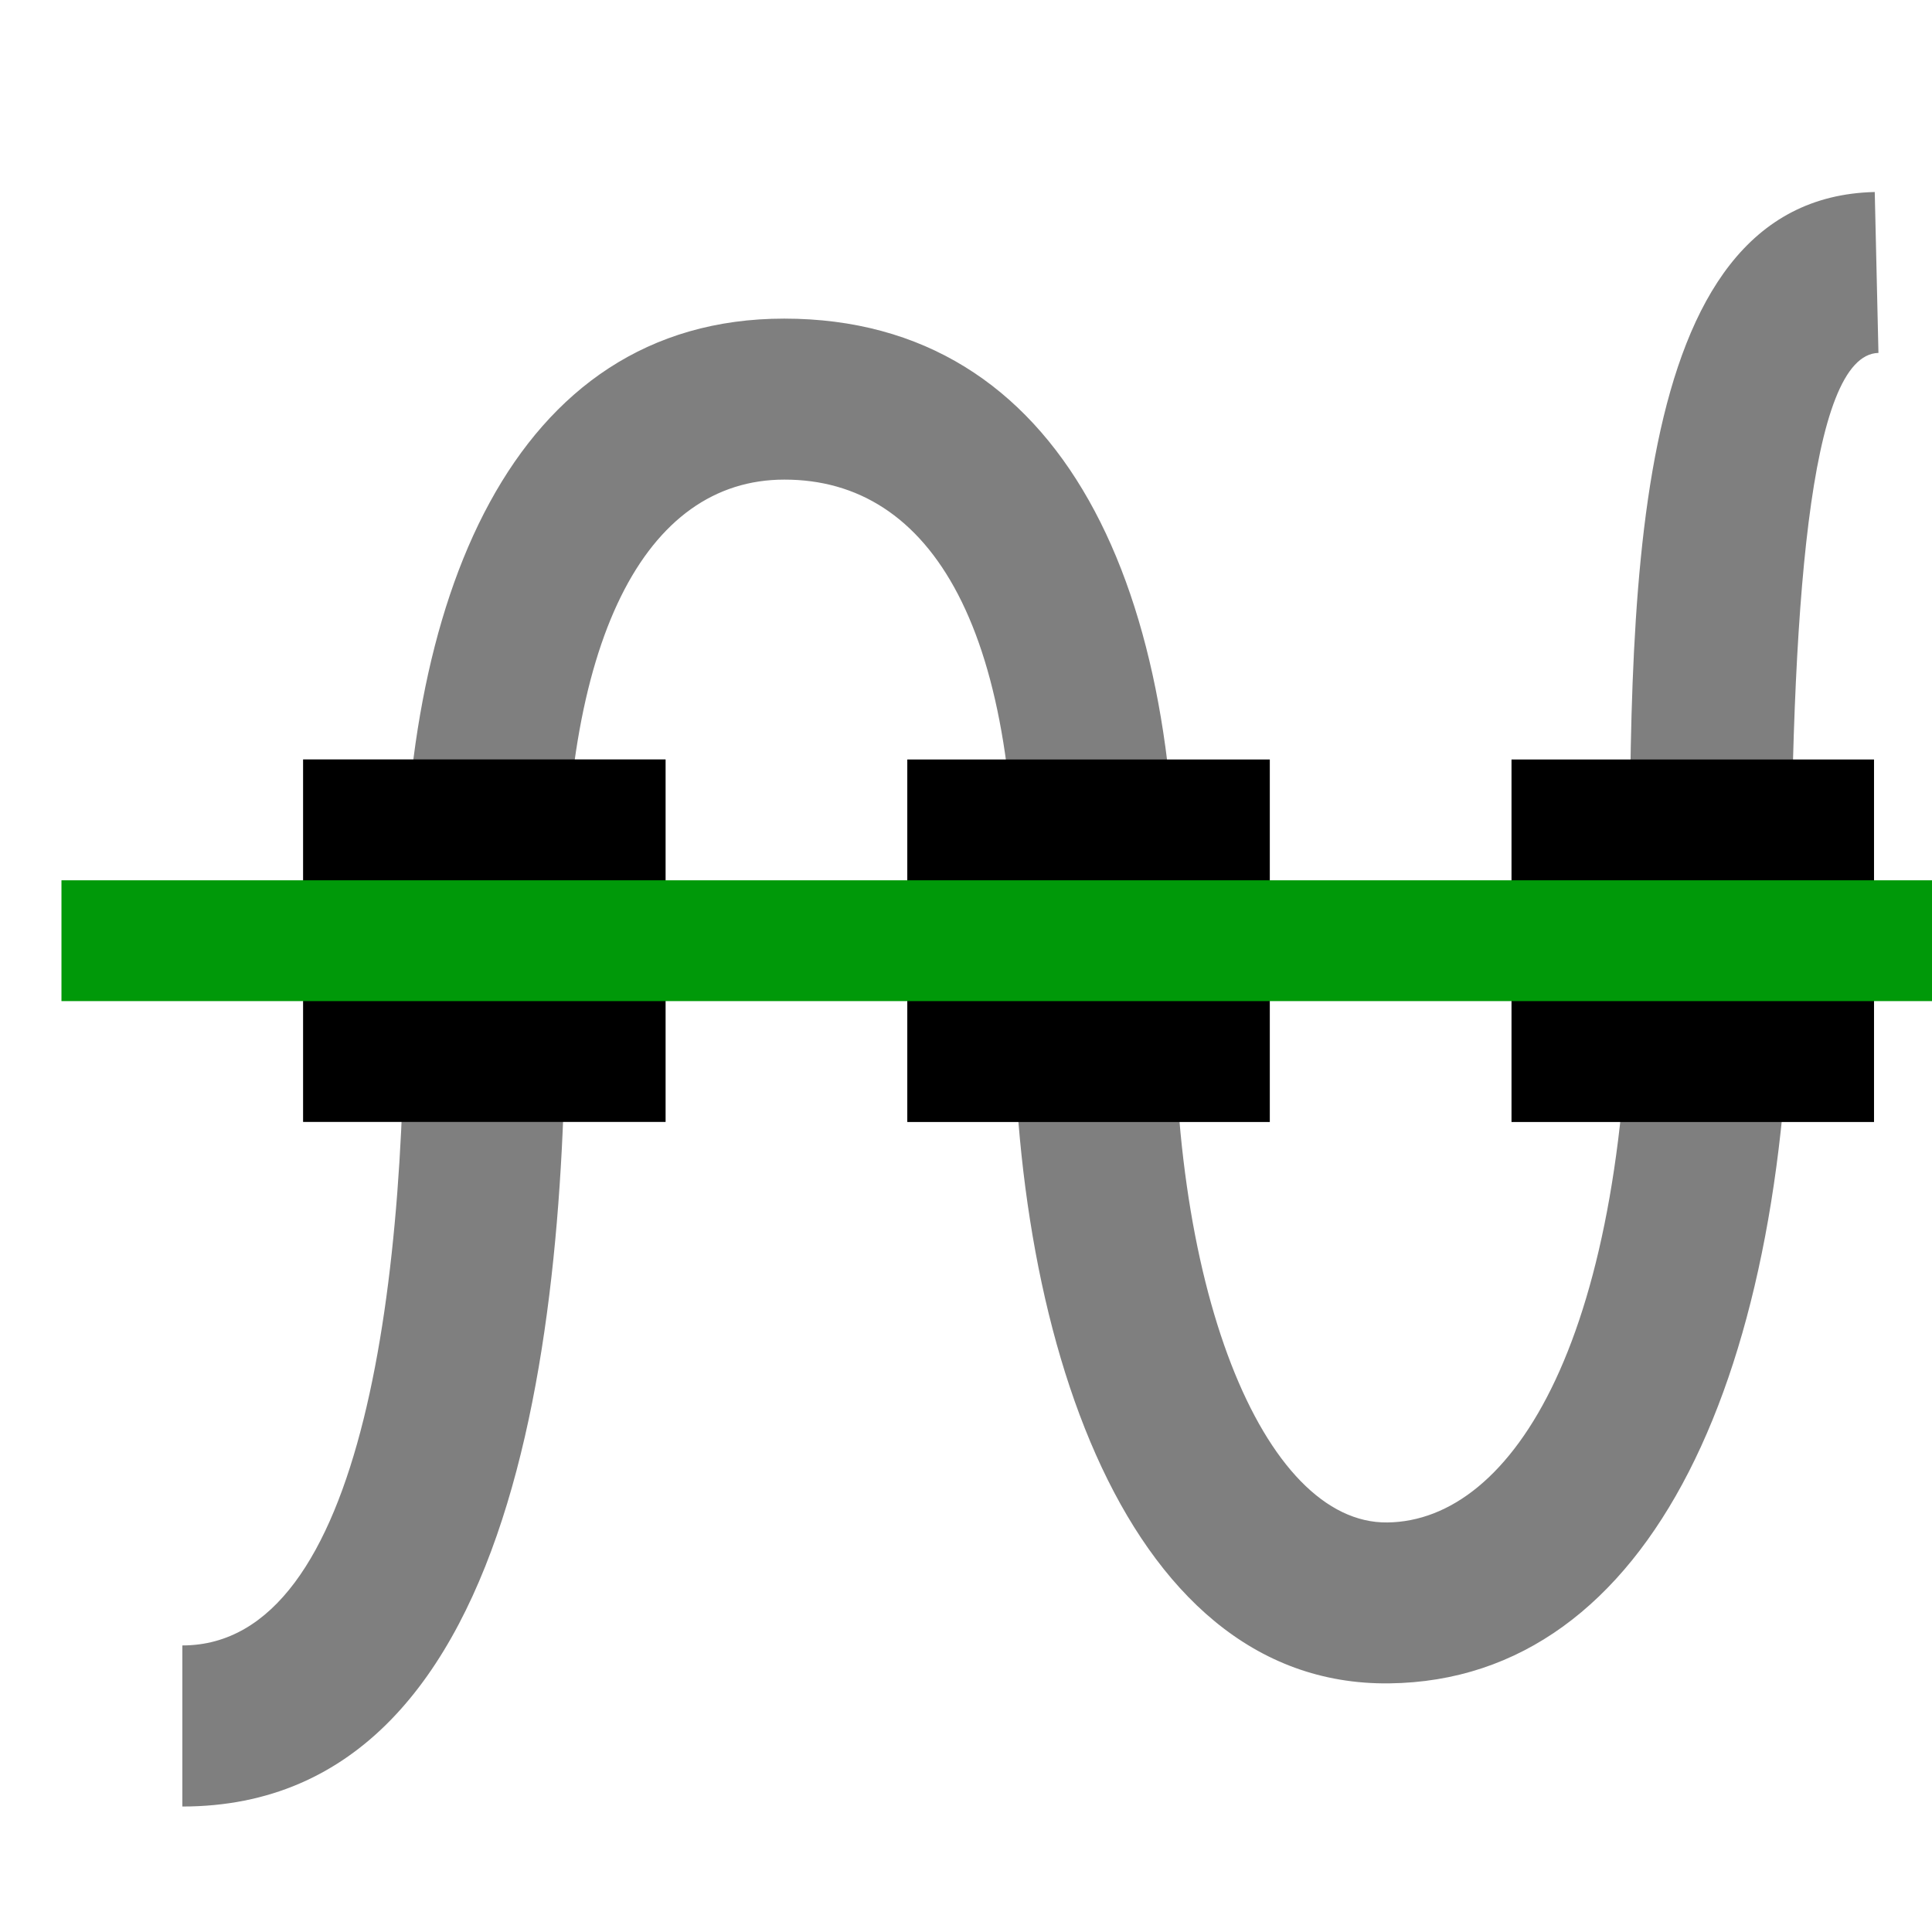<?xml version="1.0" encoding="UTF-8" standalone="no"?>
<svg
   inkscape:version="1.1.1 (3bf5ae0d25, 2021-09-20)"
   sodipodi:docname="align-vertical-node-symbolic.svg"
   viewBox="0 0 16 16"
   height="16"
   width="16"
   id="svg1"
   version="1.1"
   xmlns:inkscape="http://www.inkscape.org/namespaces/inkscape"
   xmlns:sodipodi="http://sodipodi.sourceforge.net/DTD/sodipodi-0.dtd"
   xmlns="http://www.w3.org/2000/svg"
   xmlns:svg="http://www.w3.org/2000/svg"
   xmlns:rdf="http://www.w3.org/1999/02/22-rdf-syntax-ns#"
   xmlns:cc="http://creativecommons.org/ns#"
   xmlns:dc="http://purl.org/dc/elements/1.1/">
  <style
     id="s0">
   .success { fill: #009909; }
   .warning { fill: #FF1990; }
   .error   { fill: #00AAFF; }
  </style>
  <style
     id="s2"> 
     @import '../../highlights.css'; 
  </style>
  <defs
     id="defs1215">
    <inkscape:path-effect
       attempt_force_join="true"
       miter_limit="100"
       linejoin_type="extrp_arc"
       line_width="2"
       linecap_type="butt"
       is_visible="true"
       id="path-effect3466"
       effect="join_type" />
  </defs>
  <sodipodi:namedview
     inkscape:snap-global="false"
     inkscape:document-rotation="0"
     inkscape:current-layer="g19671"
     inkscape:window-maximized="1"
     inkscape:window-y="-8"
     inkscape:window-x="54"
     inkscape:window-height="1177"
     inkscape:window-width="1858"
     inkscape:cy="8.6477058"
     inkscape:cx="6.7994267"
     inkscape:zoom="44.636116"
     showgrid="true"
     id="namedview"
     guidetolerance="10"
     gridtolerance="10"
     objecttolerance="10"
     pagecolor="#ffffff"
     bordercolor="#666666"
     borderopacity="1.0"
     inkscape:pageshadow="2"
     inkscape:pageopacity="0.0"
     inkscape:pagecheckerboard="0">
    <inkscape:grid
       id="grid"
       type="xygrid" />
  </sodipodi:namedview>
  <g
     id="align-vertical-node"
     inkscape:label="00295"
     transform="matrix(0.667,0,0,0.667,-721.185,-574.241)">
    <g
       transform="matrix(0,-1,-1,0,1967.362,1929.362)"
       id="g19671"
       inkscape:label="#node_valign">
      <path
         style="display:inline;opacity:0;fill:none"
         d="m 1044,861.362 h 24 v 24 h -24 z"
         id="rect19683"
         inkscape:connector-curvature="0" />
      <path
         inkscape:connector-curvature="0"
         id="rect5251"
         d="M 1059.001,862.857 H 1054.5 v 4.501 h 4.501 z m 0,7.502 H 1054.5 v 4.501 h 4.501 z m 9e-4,7.502 h -4.501 v 4.501 h 4.501 z"
         style="display:inline"
         sodipodi:nodetypes="ccccccccccccccc" />
      <path
         sodipodi:nodetypes="csssasc"
         inkscape:connector-curvature="0"
         id="path2265"
         d="m 1064.049,862.802 c -0.02,0.863 -3.171,1.087 -7.257,1.088 -5.386,0 -9.224,1.718 -9.262,4.987 -0.04,3.364 4.592,4.794 9.056,4.654 4.043,-0.127 5.893,1.036 5.89,2.856 0,1.718 -1.969,2.785 -5.708,2.723 -4.334,-0.071 -10.767,0.405 -10.767,4.751 h 2 c 0,-2.264 4.578,-2.819 8.733,-2.751 4.236,0.07 7.741,-1.338 7.741,-4.721 0,-3.464 -3.358,-5 -7.953,-4.857 -4.066,0.127 -7.012,-1.099 -6.994,-2.632 0.018,-1.559 2.292,-3.01 7.263,-3.01 4.092,-0.002 9.184,0.091 9.256,-3.042 z"
         inkscape:path-effect="#path-effect3466"
         inkscape:original-d="m 1065.0482,862.82473 c -0.047,2.03982 -4.1676,2.06352 -8.2565,2.06542 -5.1802,0 -8.2342,1.57823 -8.2623,3.99883 -0.029,2.4643 3.7564,3.77637 8.0248,3.64285 4.3189,-0.13513 6.9249,1.21434 6.9214,3.85569 0,2.56262 -2.7338,3.78878 -6.7247,3.72286 -4.2449,-0.07 -9.75,0.44569 -9.75,3.75077"
         style="opacity:0.5;stroke-width:0.864" />
      <path
         inkscape:connector-curvature="0"
         id="path5262"
         d="m 1057.501,861.357 v 24.005 h -1.5 v -24.005 z"
         style="fill:#009909;fill-opacity:1"
         sodipodi:nodetypes="ccccc"
         class="success" />
    </g>
  </g>
</svg>
